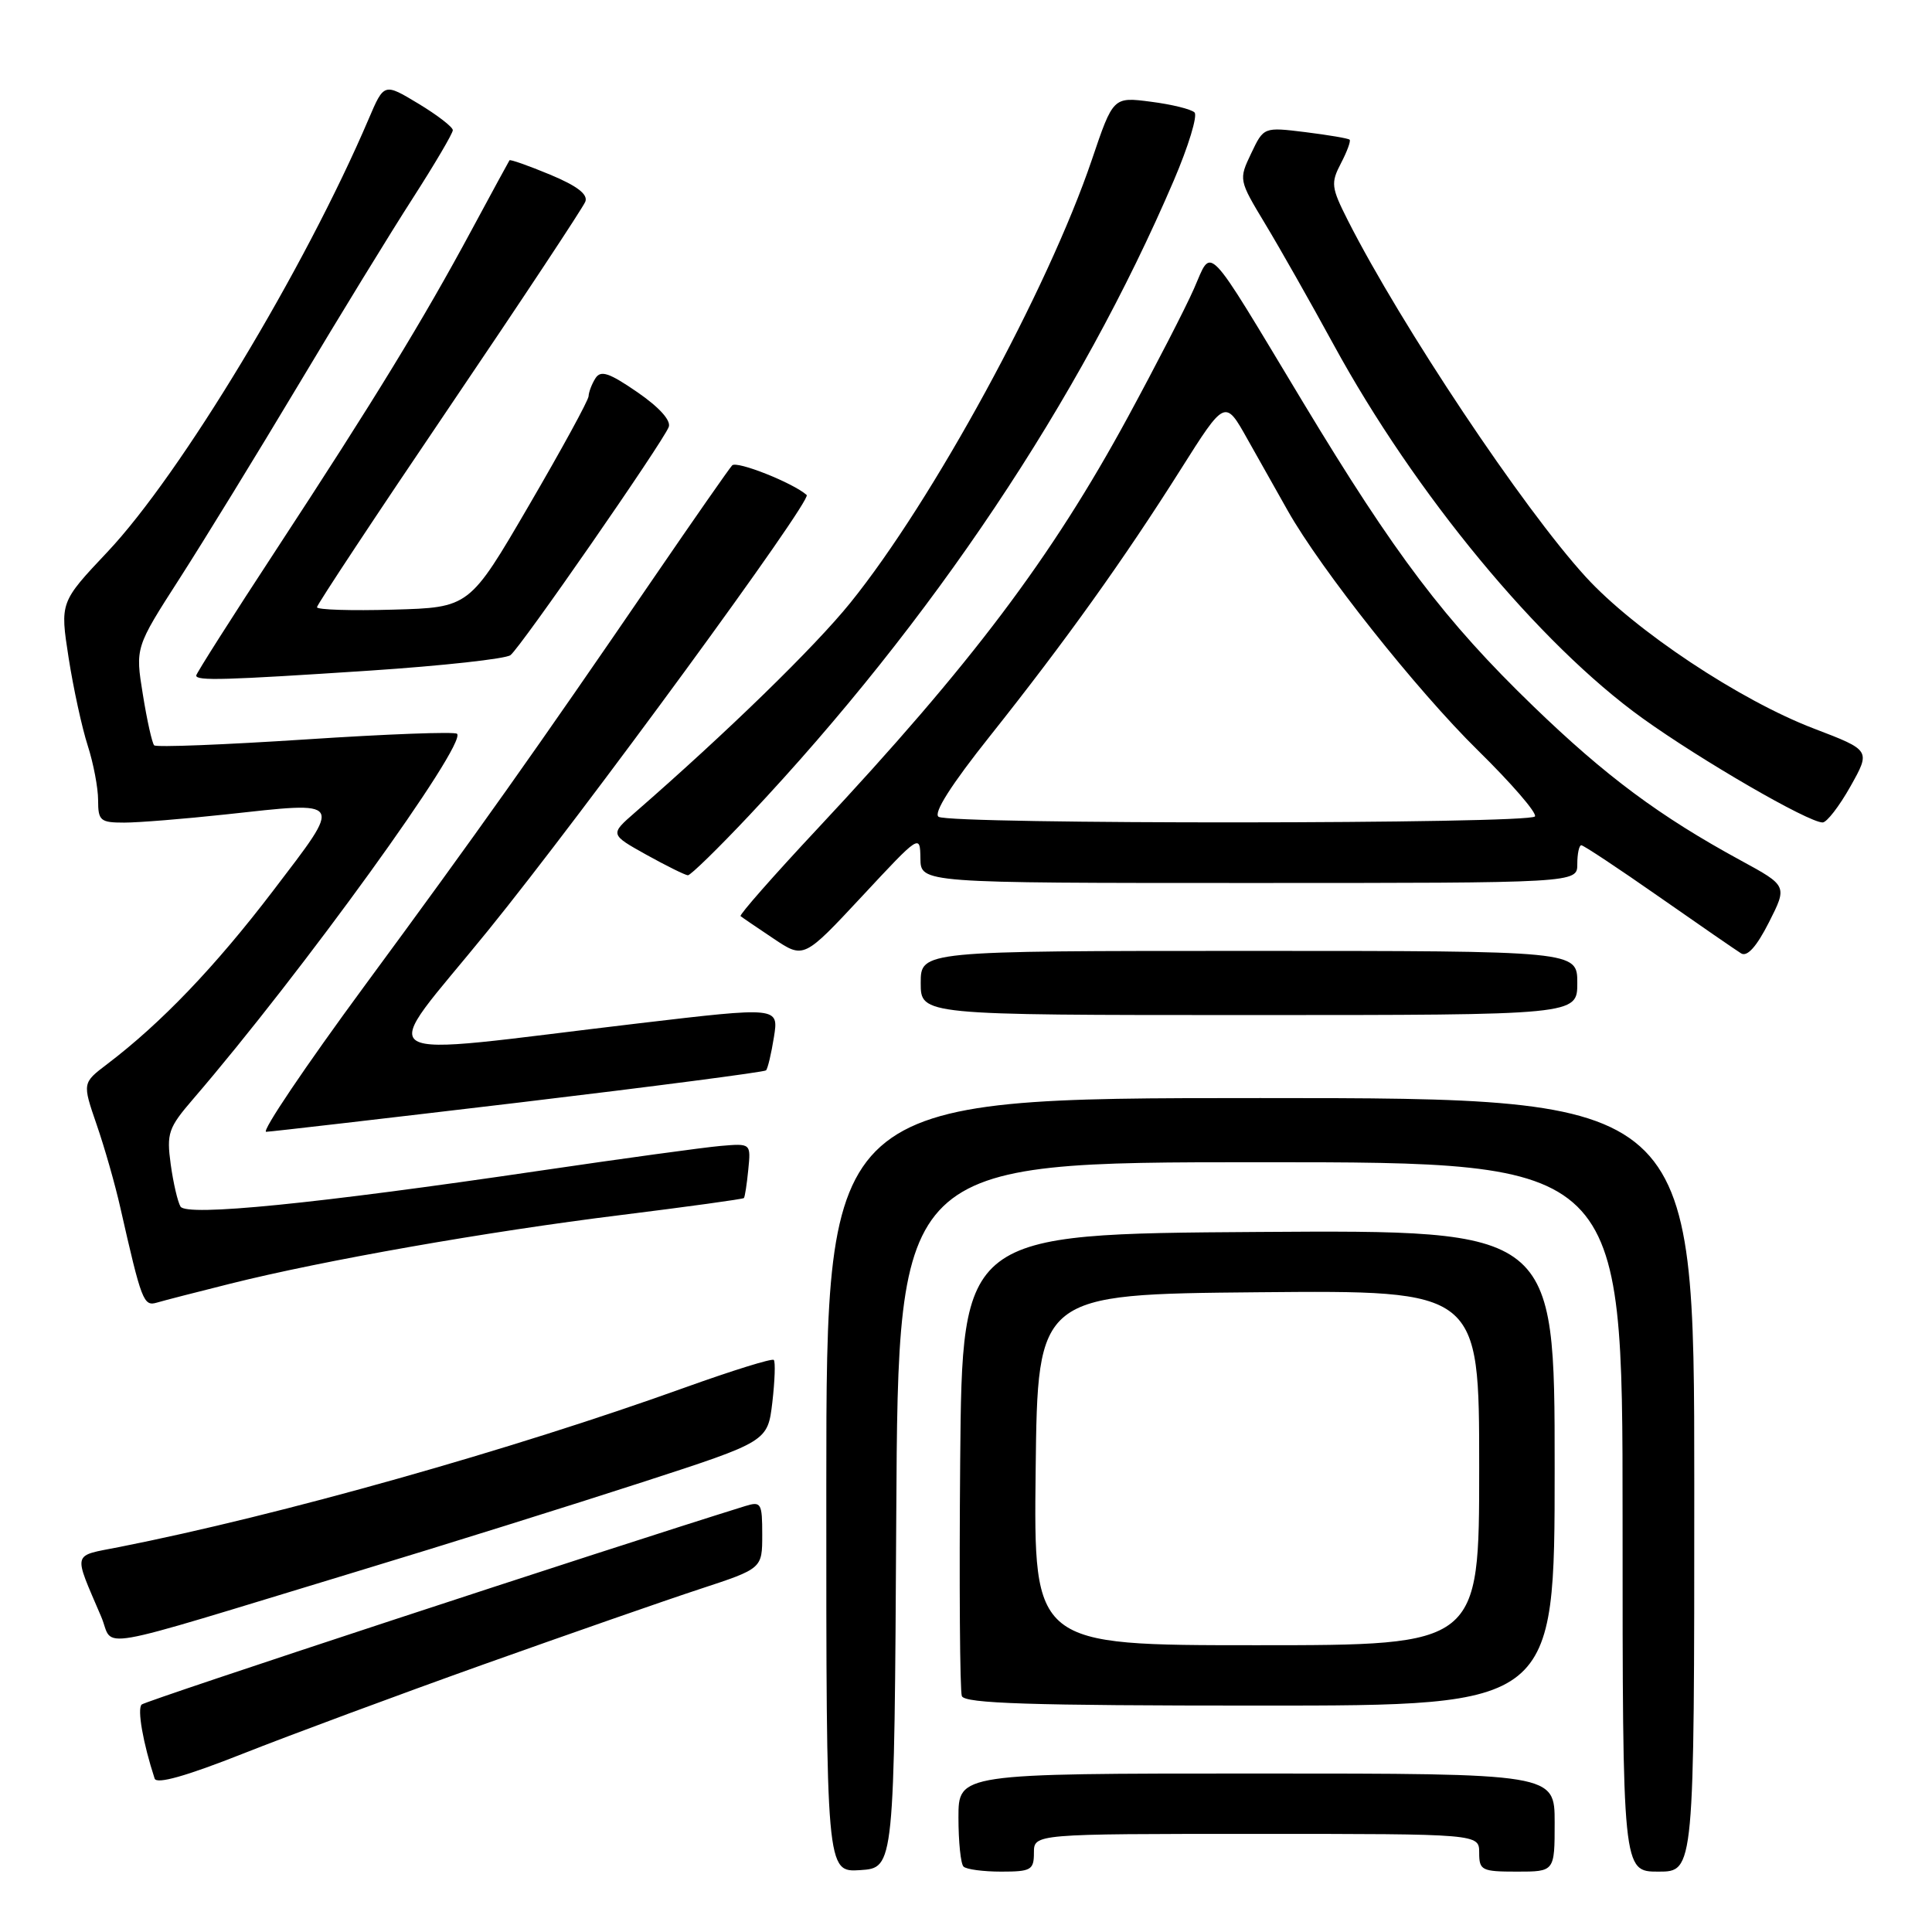 <?xml version="1.0" encoding="UTF-8" standalone="no"?>
<!DOCTYPE svg PUBLIC "-//W3C//DTD SVG 1.1//EN" "http://www.w3.org/Graphics/SVG/1.1/DTD/svg11.dtd" >
<svg xmlns="http://www.w3.org/2000/svg" xmlns:xlink="http://www.w3.org/1999/xlink" version="1.1" viewBox="0 0 256 256">
 <g >
 <path fill="currentColor"
d=" M 118.76 200.75 C 119.02 154.00 119.02 154.00 167.01 154.00 C 215.00 154.00 215.00 154.00 215.00 201.00 C 215.00 248.00 215.00 248.00 219.75 248.00 C 224.50 248.00 224.50 248.00 224.50 196.75 C 224.50 145.50 224.50 145.50 167.00 145.50 C 109.50 145.50 109.50 145.50 109.49 196.80 C 109.48 248.09 109.48 248.09 113.99 247.80 C 118.50 247.50 118.50 247.50 118.76 200.75 Z  M 137.00 245.50 C 137.00 243.00 137.00 243.00 166.50 243.00 C 196.00 243.00 196.00 243.00 196.00 245.50 C 196.00 247.83 196.33 248.00 201.00 248.00 C 206.00 248.00 206.00 248.00 206.00 241.50 C 206.00 235.00 206.00 235.00 166.50 235.00 C 127.00 235.00 127.00 235.00 127.00 240.83 C 127.00 244.04 127.30 246.97 127.67 247.33 C 128.03 247.70 130.28 248.00 132.67 248.00 C 136.62 248.00 137.00 247.78 137.00 245.50 Z  M 64.00 220.57 C 75.28 216.55 88.21 212.04 92.75 210.55 C 101.00 207.84 101.00 207.84 101.00 203.35 C 101.00 199.16 100.85 198.91 98.75 199.56 C 80.18 205.33 19.31 225.35 18.77 225.86 C 18.16 226.45 18.95 230.96 20.49 235.67 C 20.75 236.45 24.66 235.35 32.19 232.37 C 38.41 229.91 52.72 224.60 64.00 220.57 Z  M 206.00 194.49 C 206.00 162.98 206.00 162.98 166.75 163.24 C 127.50 163.50 127.50 163.50 127.23 193.49 C 127.09 209.98 127.19 224.05 127.45 224.74 C 127.83 225.72 136.49 226.00 166.97 226.00 C 206.00 226.00 206.00 226.00 206.00 194.49 Z  M 47.00 208.32 C 58.83 204.74 75.97 199.37 85.11 196.40 C 101.72 191.01 101.72 191.01 102.34 185.81 C 102.67 182.95 102.76 180.43 102.53 180.20 C 102.30 179.96 97.02 181.61 90.80 183.84 C 67.77 192.13 37.10 200.78 15.80 204.99 C 9.48 206.24 9.68 205.48 13.40 214.20 C 15.24 218.49 11.14 219.20 47.00 208.32 Z  M 30.50 170.10 C 42.84 167.01 64.54 163.19 82.26 161.00 C 91.10 159.90 98.43 158.89 98.57 158.75 C 98.70 158.61 98.96 156.93 99.15 155.00 C 99.50 151.50 99.50 151.50 95.50 151.84 C 93.30 152.03 82.50 153.51 71.50 155.13 C 41.73 159.52 24.75 161.21 23.92 159.88 C 23.55 159.27 22.96 156.75 22.62 154.28 C 22.06 150.16 22.30 149.45 25.58 145.64 C 40.02 128.86 61.90 98.57 60.56 97.23 C 60.26 96.93 51.23 97.27 40.48 97.98 C 29.73 98.68 20.71 99.04 20.43 98.76 C 20.16 98.49 19.48 95.46 18.93 92.03 C 17.92 85.80 17.92 85.80 23.80 76.65 C 27.03 71.62 34.11 60.08 39.54 51.00 C 44.96 41.92 51.78 30.79 54.70 26.26 C 57.61 21.73 60.00 17.67 60.00 17.25 C 60.00 16.83 57.95 15.25 55.45 13.74 C 50.89 10.99 50.89 10.99 48.86 15.74 C 40.39 35.59 23.96 62.82 14.24 73.13 C 7.95 79.80 7.95 79.80 9.09 87.15 C 9.72 91.19 10.86 96.43 11.62 98.78 C 12.38 101.14 13.00 104.40 13.00 106.03 C 13.00 108.75 13.29 109.00 16.46 109.00 C 18.36 109.00 24.40 108.51 29.87 107.92 C 45.75 106.19 45.51 105.79 36.18 118.04 C 28.50 128.11 21.34 135.58 14.20 141.00 C 10.91 143.50 10.91 143.50 12.80 149.00 C 13.85 152.03 15.26 156.97 15.94 160.00 C 18.76 172.44 19.02 173.13 20.80 172.60 C 21.74 172.32 26.10 171.20 30.50 170.10 Z  M 68.80 146.09 C 86.56 143.97 101.28 142.05 101.50 141.83 C 101.73 141.61 102.20 139.62 102.55 137.42 C 103.19 133.41 103.19 133.41 84.61 135.60 C 47.48 139.98 49.92 141.49 64.66 123.31 C 77.38 107.63 107.64 66.27 106.89 65.59 C 105.10 63.99 97.60 61.01 97.01 61.67 C 96.59 62.13 91.94 68.80 86.67 76.50 C 70.95 99.48 63.25 110.34 48.27 130.68 C 40.45 141.31 34.60 149.99 35.27 149.97 C 35.95 149.95 51.03 148.20 68.80 146.09 Z  M 209.00 130.25 C 209.00 126.00 209.00 126.00 165.50 126.00 C 122.00 126.00 122.00 126.00 122.00 130.25 C 122.00 134.50 122.00 134.50 165.50 134.50 C 209.00 134.50 209.00 134.50 209.00 130.25 Z  M 121.96 113.75 C 122.00 117.00 122.00 117.00 165.50 117.00 C 209.00 117.00 209.00 117.00 209.00 114.50 C 209.00 113.12 209.24 112.00 209.53 112.00 C 209.83 112.00 214.44 115.06 219.78 118.79 C 225.13 122.53 230.05 125.92 230.71 126.33 C 231.52 126.82 232.76 125.43 234.39 122.22 C 236.84 117.38 236.84 117.38 230.67 114.02 C 219.90 108.16 212.76 102.85 203.14 93.55 C 191.48 82.28 184.84 73.51 172.68 53.34 C 159.47 31.42 160.68 32.67 158.19 38.29 C 157.06 40.86 153.13 48.48 149.47 55.23 C 139.32 73.93 128.72 87.99 108.33 109.80 C 102.52 116.01 97.93 121.23 98.13 121.39 C 98.33 121.56 100.30 122.90 102.50 124.37 C 106.50 127.05 106.50 127.05 114.21 118.78 C 121.90 110.52 121.91 110.51 121.96 113.75 Z  M 99.30 108.02 C 123.51 82.28 143.08 53.01 155.54 23.90 C 157.48 19.37 158.71 15.32 158.28 14.90 C 157.85 14.47 155.25 13.83 152.50 13.48 C 147.50 12.83 147.50 12.83 144.68 21.16 C 138.84 38.38 123.59 66.36 112.67 79.88 C 107.93 85.75 96.33 97.04 84.15 107.65 C 80.81 110.56 80.81 110.56 85.65 113.26 C 88.32 114.74 90.79 115.96 91.15 115.98 C 91.50 115.99 95.17 112.41 99.30 108.02 Z  M 245.19 104.21 C 247.88 99.42 247.88 99.42 240.38 96.55 C 230.54 92.80 216.60 83.53 210.12 76.44 C 201.80 67.34 185.69 43.18 178.59 29.19 C 176.39 24.83 176.32 24.25 177.68 21.64 C 178.49 20.09 179.01 18.68 178.83 18.51 C 178.65 18.33 176.01 17.89 172.98 17.51 C 167.45 16.83 167.45 16.83 165.79 20.32 C 164.13 23.80 164.14 23.85 167.64 29.66 C 169.58 32.87 173.65 40.06 176.69 45.63 C 187.46 65.39 203.94 85.33 217.64 95.17 C 225.44 100.77 239.58 108.96 241.50 108.98 C 242.05 108.99 243.71 106.84 245.19 104.21 Z  M 49.00 88.86 C 58.62 88.22 67.01 87.30 67.64 86.81 C 68.99 85.78 87.83 58.60 88.61 56.58 C 88.94 55.72 87.36 53.97 84.46 51.97 C 80.71 49.39 79.60 49.02 78.90 50.12 C 78.42 50.88 78.01 51.95 77.99 52.50 C 77.97 53.05 74.40 59.58 70.07 67.00 C 62.20 80.50 62.20 80.50 52.10 80.78 C 46.54 80.94 42.00 80.80 42.00 80.46 C 42.00 80.13 49.88 68.21 59.51 53.99 C 69.14 39.77 77.26 27.49 77.56 26.72 C 77.93 25.75 76.47 24.63 72.89 23.14 C 70.03 21.95 67.61 21.10 67.51 21.24 C 67.41 21.38 65.15 25.55 62.48 30.50 C 56.10 42.36 49.58 53.02 36.65 72.76 C 30.79 81.70 26.00 89.24 26.00 89.51 C 26.00 90.24 29.73 90.13 49.00 88.86 Z  M 137.23 194.75 C 137.50 171.50 137.50 171.50 166.75 171.23 C 196.00 170.97 196.00 170.97 196.00 194.48 C 196.00 218.00 196.00 218.00 166.48 218.00 C 136.96 218.00 136.96 218.00 137.23 194.75 Z  M 124.37 108.23 C 123.64 107.76 126.02 104.00 131.20 97.50 C 141.17 84.96 148.92 74.13 156.45 62.20 C 162.33 52.89 162.33 52.89 165.30 58.20 C 166.94 61.11 169.34 65.38 170.64 67.68 C 175.05 75.49 187.73 91.47 195.83 99.43 C 200.27 103.79 203.67 107.72 203.39 108.18 C 202.76 109.20 125.93 109.25 124.37 108.23 Z "/>
</g>
</svg>